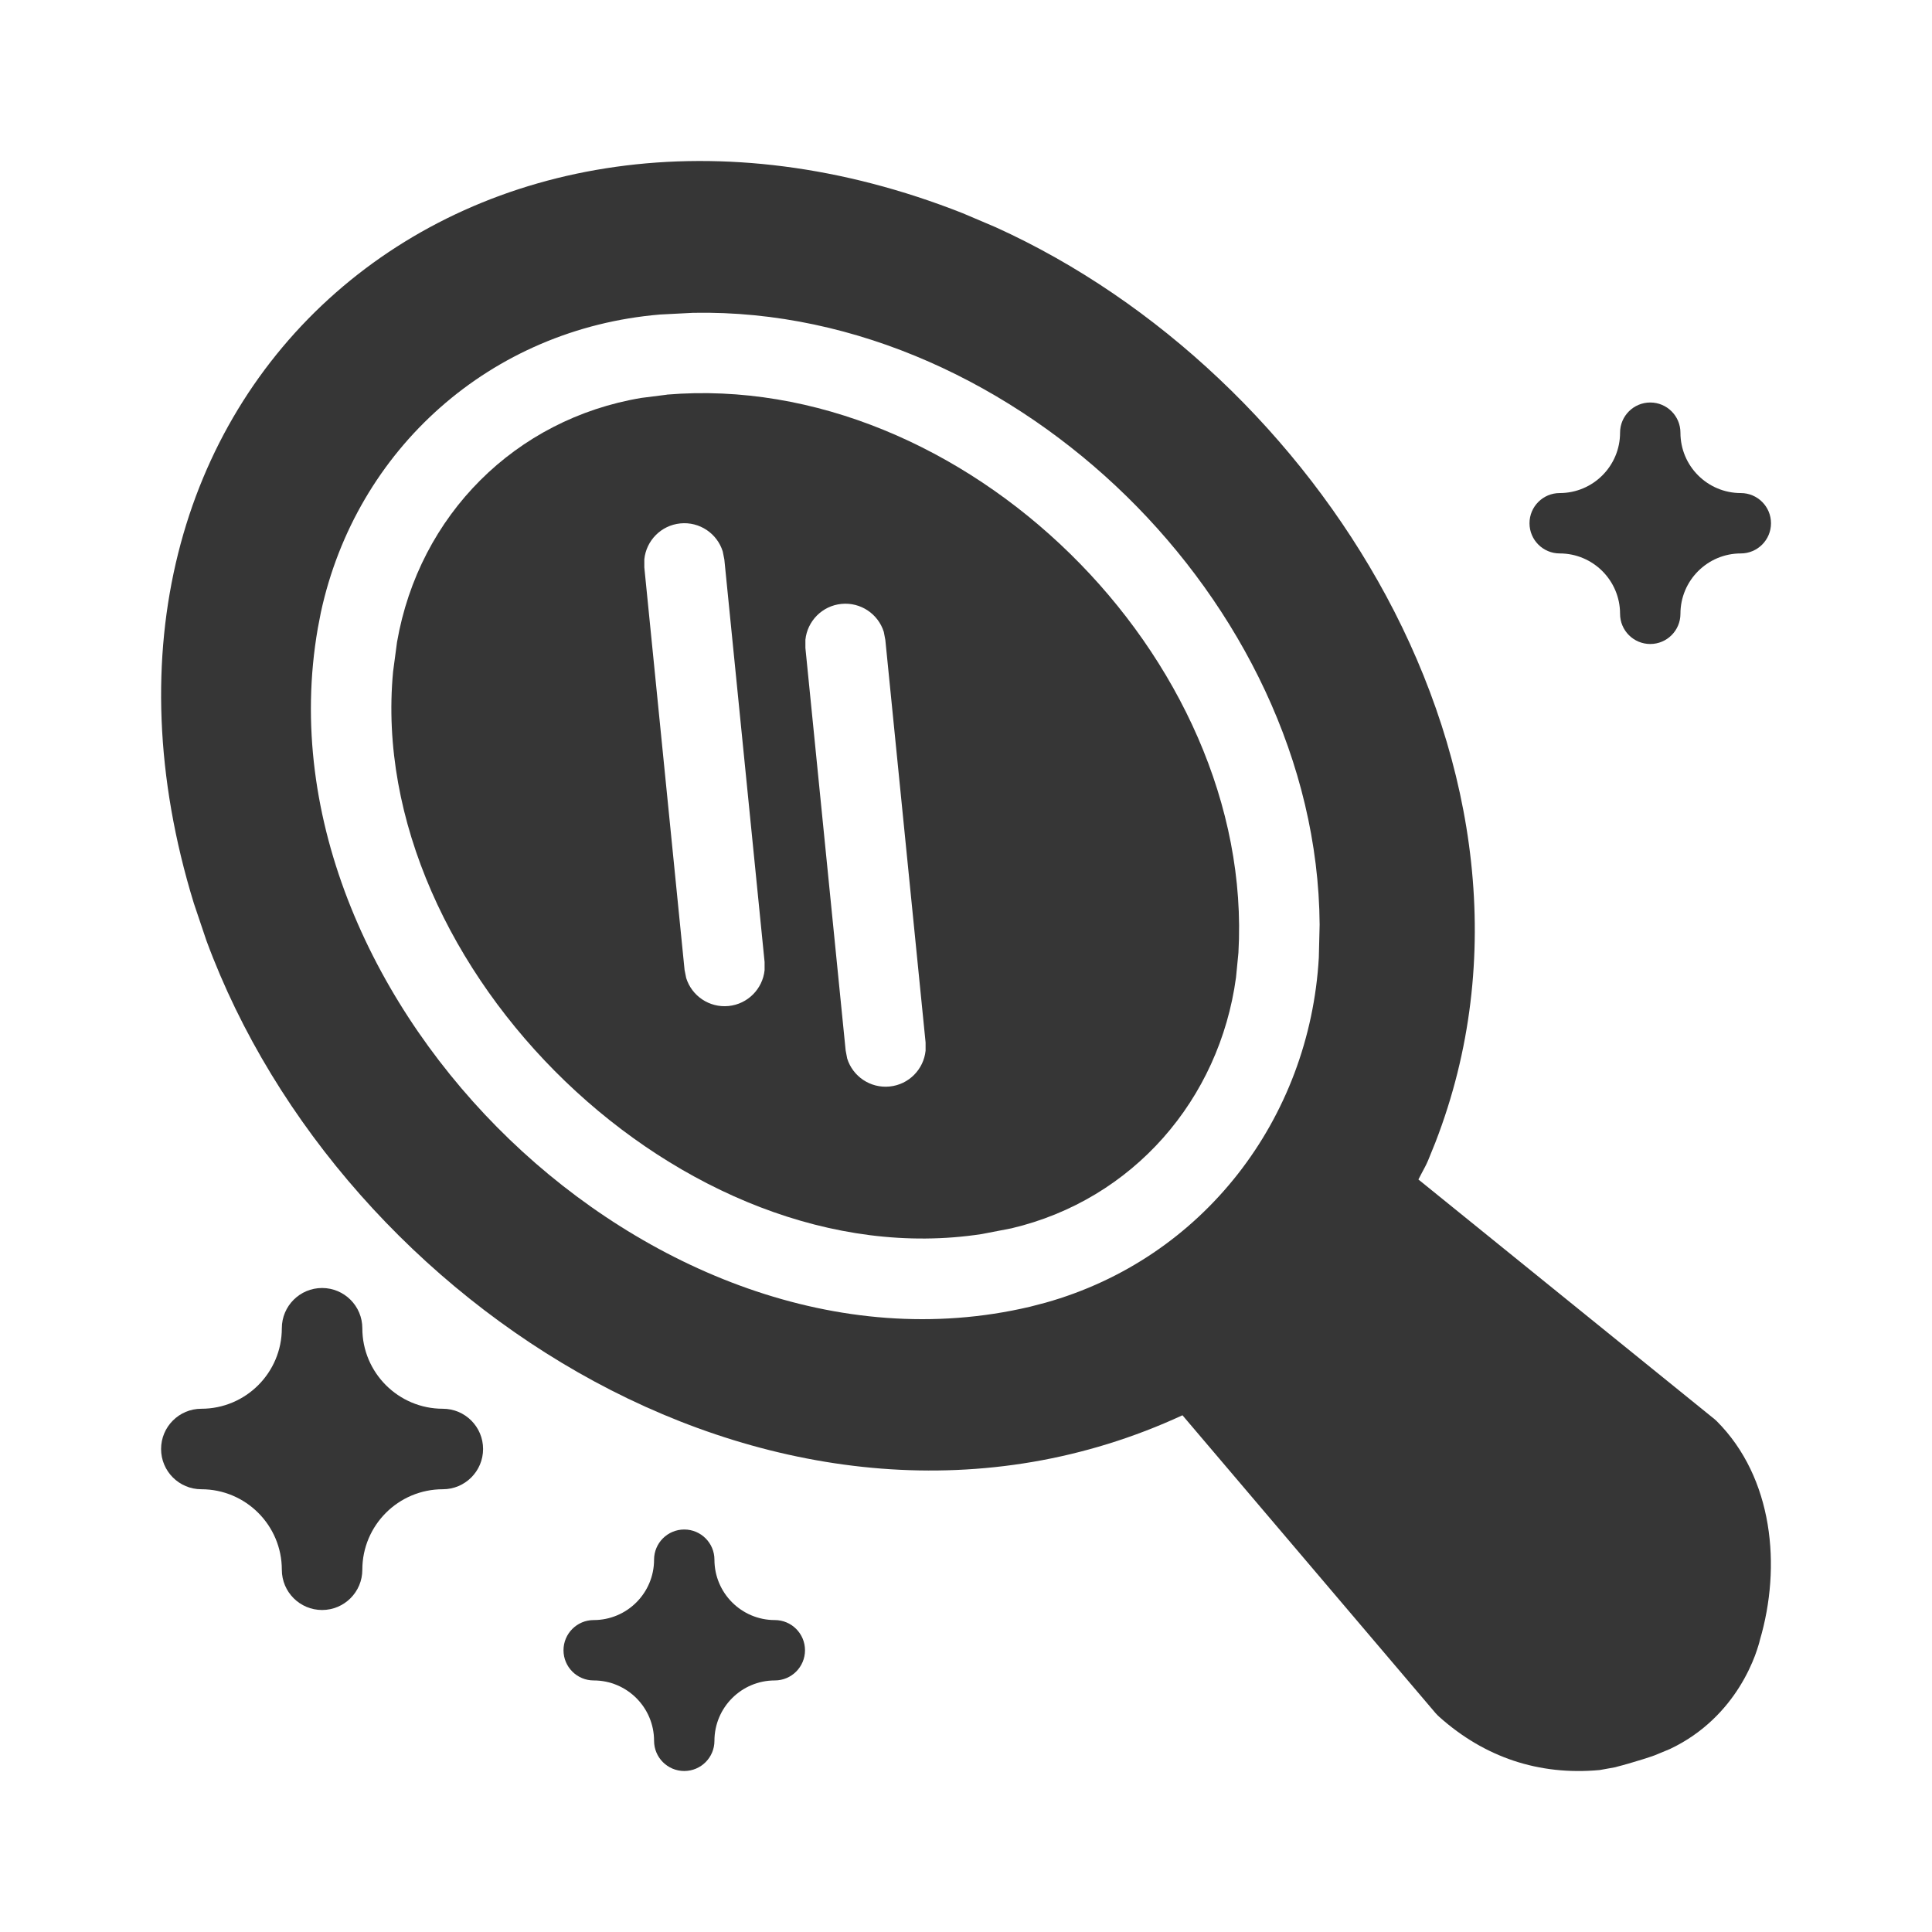 <?xml version="1.0" encoding="UTF-8"?>
<svg id="Camada_1" xmlns="http://www.w3.org/2000/svg" width="24" height="24" version="1.1" viewBox="0 0 24 24">
  <!-- Generator: Adobe Illustrator 29.5.1, SVG Export Plug-In . SVG Version: 2.1.0 Build 141)  -->
  <path d="M9.625,20.125c-.414,0-.75-.336-.75-.75,0-.207-.168-.375-.375-.375s-.375.168-.375.375c0,.414-.336.75-.75.75-.207,0-.375.168-.375.375,0,.207.168.375.375.375.414,0,.75.336.75.75,0,.207.168.375.375.375s.375-.168.375-.375c0-.414.336-.75.75-.75.207,0,.375-.168.375-.375,0-.207-.168-.375-.375-.375Z" fill="#363636"/>
  <path d="M8.284,4.903l-.317.04c-1.562.261-2.76,1.454-3.035,3.033l-.049.368c-.347,3.691,3.615,7.552,7.312,6.986l.368-.071c1.515-.357,2.586-1.604,2.791-3.116l.03-.306c.209-3.669-3.417-7.242-7.101-6.935ZM9.498,12.052c-.024.231-.208.421-.447.445-.24.024-.458-.126-.527-.348l-.02-.1-.5-5v-.102c.024-.231.207-.421.447-.445.24-.024.458.126.527.348l.02.1.5,5v.102ZM11.498,13.052c-.024.231-.207.421-.447.445-.24.024-.458-.126-.527-.348l-.019-.1-.5-5v-.102c.024-.231.207-.421.447-.445.24-.024.458.126.527.348l.019.1.5,5v.102Z" fill="#363636"/>
  <path d="M21.287,17.62l-3.667-2.968.039-.075c.014-.027.03-.055.042-.079.011-.021.027-.053.039-.082l.09-.222c.89-2.294.499-4.732-.611-6.792-1.073-1.989-2.836-3.667-4.852-4.58l-.407-.173c-3.004-1.187-5.89-.68-7.788.986-1.904,1.672-2.732,4.438-1.764,7.586l.156.463c.847,2.297,2.647,4.301,4.818,5.476,2.213,1.197,4.859,1.552,7.307.421l3.144,3.7c.015.017.032.034.049.049.559.498,1.232.728,1.99.658l.183-.033c.064-.016.129-.034.178-.048.118-.034.245-.074.32-.101l.191-.079c.424-.2.697-.506.862-.769.094-.149.156-.288.195-.391.019-.051.033-.095.043-.128.005-.016.009-.03.012-.041.001-.005.002-.01.003-.014l.002-.006v-.002c.271-.916.167-2.02-.536-2.723l-.039-.035ZM16.383,11.894c-.114,2.003-1.435,3.739-3.397,4.289l-.192.05c-2.386.562-4.797-.474-6.464-2.078-1.667-1.603-2.796-3.972-2.382-6.351l.038-.197c.439-2.028,2.109-3.524,4.215-3.7l.41-.021c2.04-.039,3.974.899,5.383,2.278,1.408,1.379,2.385,3.292,2.399,5.322l-.01.408Z" fill="#363636"/>
  <path d="M5.501,17.5c-.552,0-1-.448-1-1,0-.276-.224-.5-.5-.5-.276,0-.5.224-.5.5,0,.552-.448,1-1,1-.276,0-.5.224-.5.5,0,.276.224.5.5.5.552,0,1,.448,1,1,0,.276.224.5.5.5.276,0,.5-.224.5-.5,0-.552.448-1,1-1,.276,0,.5-.224.5-.5,0-.276-.224-.5-.5-.5Z" fill="#363636"/>
  <path d="M19.375,6.875c.414,0,.75.336.75.75,0,.207.168.375.375.375s.375-.168.375-.375c0-.414.336-.75.75-.75.207,0,.375-.168.375-.375,0-.207-.168-.375-.375-.375-.414,0-.75-.336-.75-.75,0-.207-.168-.375-.375-.375s-.375.168-.375.375c0,.414-.336.75-.75.75-.207,0-.375.168-.375.375,0,.207.168.375.375.375Z" fill="#363636"/>
</svg>